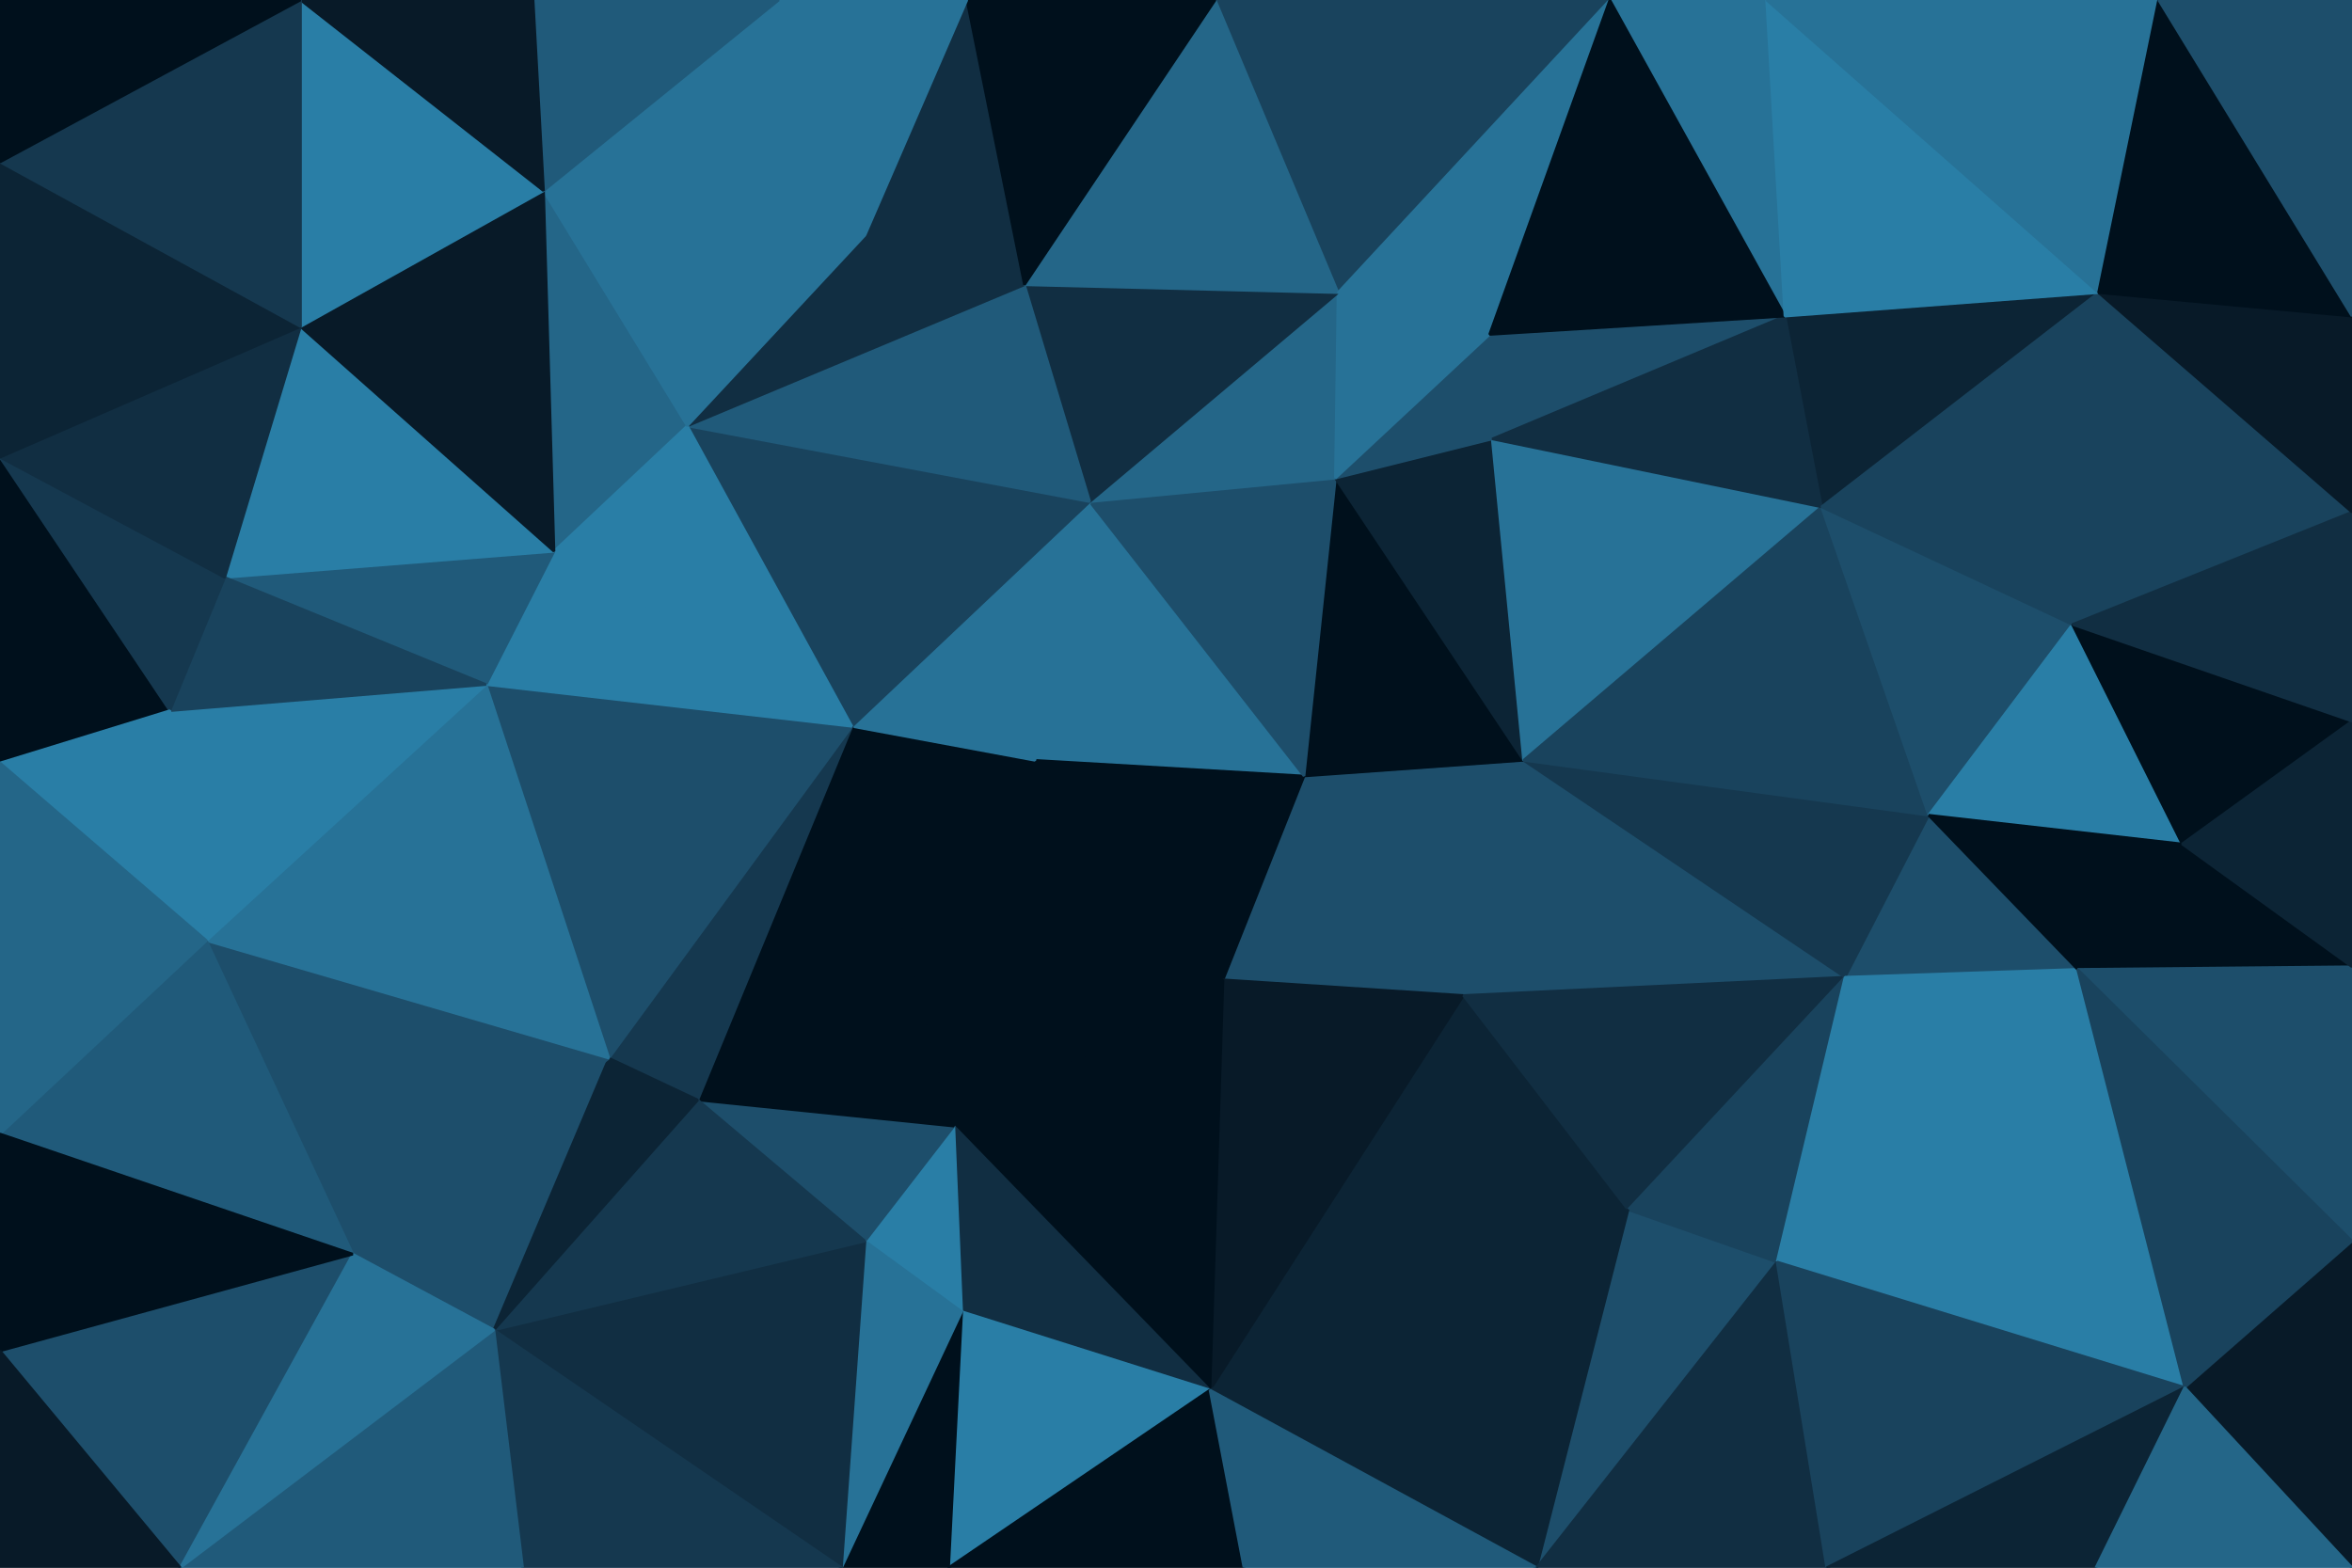 <svg id="visual" viewBox="0 0 900 600" width="900" height="600" xmlns="http://www.w3.org/2000/svg" xmlns:xlink="http://www.w3.org/1999/xlink" version="1.1"><g stroke-width="1" stroke-linejoin="bevel"><path d="M499 297L468 375L560 381Z" fill="#1d4e6b" stroke="#1d4e6b"></path><path d="M560 381L583 291L499 297Z" fill="#1d4e6b" stroke="#1d4e6b"></path><path d="M417 192L396 291L499 297Z" fill="#277297" stroke="#277297"></path><path d="M499 297L396 291L468 375Z" fill="#00101c" stroke="#00101c"></path><path d="M463 532L623 463L560 381Z" fill="#0c2435" stroke="#0c2435"></path><path d="M560 381L706 374L583 291Z" fill="#1d4e6b" stroke="#1d4e6b"></path><path d="M583 291L511 183L499 297Z" fill="#00101c" stroke="#00101c"></path><path d="M396 291L365 431L468 375Z" fill="#00101c" stroke="#00101c"></path><path d="M468 375L463 532L560 381Z" fill="#081a28" stroke="#081a28"></path><path d="M511 183L417 192L499 297Z" fill="#1d4e6b" stroke="#1d4e6b"></path><path d="M396 291L326 278L365 431Z" fill="#00101c" stroke="#00101c"></path><path d="M583 291L571 168L511 183Z" fill="#0c2435" stroke="#0c2435"></path><path d="M511 183L512 112L417 192Z" fill="#246688" stroke="#246688"></path><path d="M697 194L571 168L583 291Z" fill="#277297" stroke="#277297"></path><path d="M365 431L463 532L468 375Z" fill="#00101c" stroke="#00101c"></path><path d="M623 463L706 374L560 381Z" fill="#112e42" stroke="#112e42"></path><path d="M417 192L326 278L396 291Z" fill="#277297" stroke="#277297"></path><path d="M588 600L680 483L623 463Z" fill="#1d4e6b" stroke="#1d4e6b"></path><path d="M623 463L680 483L706 374Z" fill="#19435d" stroke="#19435d"></path><path d="M365 431L368 502L463 532Z" fill="#112e42" stroke="#112e42"></path><path d="M331 475L368 502L365 431Z" fill="#297ea6" stroke="#297ea6"></path><path d="M267 421L331 475L365 431Z" fill="#1d4e6b" stroke="#1d4e6b"></path><path d="M795 371L738 312L706 374Z" fill="#1d4e6b" stroke="#1d4e6b"></path><path d="M706 374L738 312L583 291Z" fill="#15384f" stroke="#15384f"></path><path d="M683 121L570 128L571 168Z" fill="#1d4e6b" stroke="#1d4e6b"></path><path d="M571 168L570 128L511 183Z" fill="#1d4e6b" stroke="#1d4e6b"></path><path d="M570 128L512 112L511 183Z" fill="#277297" stroke="#277297"></path><path d="M738 312L697 194L583 291Z" fill="#19435d" stroke="#19435d"></path><path d="M363 600L463 532L368 502Z" fill="#297ea6" stroke="#297ea6"></path><path d="M363 600L476 600L463 532Z" fill="#00101c" stroke="#00101c"></path><path d="M463 532L588 600L623 463Z" fill="#0c2435" stroke="#0c2435"></path><path d="M326 278L267 421L365 431Z" fill="#00101c" stroke="#00101c"></path><path d="M322 600L363 600L368 502Z" fill="#00101c" stroke="#00101c"></path><path d="M476 600L588 600L463 532Z" fill="#205a7a" stroke="#205a7a"></path><path d="M512 112L392 109L417 192Z" fill="#112e42" stroke="#112e42"></path><path d="M417 192L263 163L326 278Z" fill="#19435d" stroke="#19435d"></path><path d="M326 278L233 405L267 421Z" fill="#15384f" stroke="#15384f"></path><path d="M680 483L795 371L706 374Z" fill="#297ea6" stroke="#297ea6"></path><path d="M738 312L793 239L697 194Z" fill="#1d4e6b" stroke="#1d4e6b"></path><path d="M836 531L795 371L680 483Z" fill="#297ea6" stroke="#297ea6"></path><path d="M803 112L683 121L697 194Z" fill="#0c2435" stroke="#0c2435"></path><path d="M697 194L683 121L571 168Z" fill="#112e42" stroke="#112e42"></path><path d="M616 0L465 0L512 112Z" fill="#19435d" stroke="#19435d"></path><path d="M186 262L233 405L326 278Z" fill="#1d4e6b" stroke="#1d4e6b"></path><path d="M322 600L368 502L331 475Z" fill="#277297" stroke="#277297"></path><path d="M322 600L331 475L189 509Z" fill="#112e42" stroke="#112e42"></path><path d="M835 323L793 239L738 312Z" fill="#297ea6" stroke="#297ea6"></path><path d="M588 600L699 600L680 483Z" fill="#112e42" stroke="#112e42"></path><path d="M392 109L263 163L417 192Z" fill="#205a7a" stroke="#205a7a"></path><path d="M189 509L331 475L267 421Z" fill="#15384f" stroke="#15384f"></path><path d="M370 0L331 90L392 109Z" fill="#112e42" stroke="#112e42"></path><path d="M392 109L331 90L263 163Z" fill="#112e42" stroke="#112e42"></path><path d="M465 0L392 109L512 112Z" fill="#246688" stroke="#246688"></path><path d="M900 370L835 323L795 371Z" fill="#00101c" stroke="#00101c"></path><path d="M795 371L835 323L738 312Z" fill="#00101c" stroke="#00101c"></path><path d="M208 73L212 211L263 163Z" fill="#246688" stroke="#246688"></path><path d="M263 163L212 211L326 278Z" fill="#297ea6" stroke="#297ea6"></path><path d="M212 211L186 262L326 278Z" fill="#297ea6" stroke="#297ea6"></path><path d="M616 0L512 112L570 128Z" fill="#277297" stroke="#277297"></path><path d="M676 0L616 0L683 121Z" fill="#277297" stroke="#277297"></path><path d="M683 121L616 0L570 128Z" fill="#00101c" stroke="#00101c"></path><path d="M135 480L189 509L233 405Z" fill="#1d4e6b" stroke="#1d4e6b"></path><path d="M233 405L189 509L267 421Z" fill="#0c2435" stroke="#0c2435"></path><path d="M699 600L836 531L680 483Z" fill="#19435d" stroke="#19435d"></path><path d="M900 196L803 112L793 239Z" fill="#19435d" stroke="#19435d"></path><path d="M793 239L803 112L697 194Z" fill="#19435d" stroke="#19435d"></path><path d="M465 0L370 0L392 109Z" fill="#00101c" stroke="#00101c"></path><path d="M331 90L208 73L263 163Z" fill="#277297" stroke="#277297"></path><path d="M699 600L802 600L836 531Z" fill="#0c2435" stroke="#0c2435"></path><path d="M803 112L676 0L683 121Z" fill="#297ea6" stroke="#297ea6"></path><path d="M900 475L900 370L795 371Z" fill="#1d4e6b" stroke="#1d4e6b"></path><path d="M835 323L900 276L793 239Z" fill="#00101c" stroke="#00101c"></path><path d="M900 370L900 276L835 323Z" fill="#0c2435" stroke="#0c2435"></path><path d="M79 360L135 480L233 405Z" fill="#1d4e6b" stroke="#1d4e6b"></path><path d="M189 509L200 600L322 600Z" fill="#15384f" stroke="#15384f"></path><path d="M69 600L200 600L189 509Z" fill="#205a7a" stroke="#205a7a"></path><path d="M900 600L900 475L836 531Z" fill="#081a28" stroke="#081a28"></path><path d="M836 531L900 475L795 371Z" fill="#19435d" stroke="#19435d"></path><path d="M370 0L298 0L331 90Z" fill="#277297" stroke="#277297"></path><path d="M212 211L86 221L186 262Z" fill="#205a7a" stroke="#205a7a"></path><path d="M900 276L900 196L793 239Z" fill="#112e42" stroke="#112e42"></path><path d="M803 112L826 0L676 0Z" fill="#277297" stroke="#277297"></path><path d="M298 0L208 73L331 90Z" fill="#277297" stroke="#277297"></path><path d="M186 262L79 360L233 405Z" fill="#277297" stroke="#277297"></path><path d="M65 272L79 360L186 262Z" fill="#297ea6" stroke="#297ea6"></path><path d="M900 196L900 121L803 112Z" fill="#081a28" stroke="#081a28"></path><path d="M115 125L86 221L212 211Z" fill="#297ea6" stroke="#297ea6"></path><path d="M86 221L65 272L186 262Z" fill="#19435d" stroke="#19435d"></path><path d="M802 600L900 600L836 531Z" fill="#246688" stroke="#246688"></path><path d="M208 73L115 125L212 211Z" fill="#081a28" stroke="#081a28"></path><path d="M0 175L0 292L65 272Z" fill="#00101c" stroke="#00101c"></path><path d="M115 0L115 125L208 73Z" fill="#297ea6" stroke="#297ea6"></path><path d="M900 121L826 0L803 112Z" fill="#00101c" stroke="#00101c"></path><path d="M298 0L204 0L208 73Z" fill="#205a7a" stroke="#205a7a"></path><path d="M0 434L135 480L79 360Z" fill="#205a7a" stroke="#205a7a"></path><path d="M0 517L69 600L135 480Z" fill="#1d4e6b" stroke="#1d4e6b"></path><path d="M135 480L69 600L189 509Z" fill="#277297" stroke="#277297"></path><path d="M900 121L900 0L826 0Z" fill="#1d4e6b" stroke="#1d4e6b"></path><path d="M0 175L65 272L86 221Z" fill="#15384f" stroke="#15384f"></path><path d="M65 272L0 292L79 360Z" fill="#297ea6" stroke="#297ea6"></path><path d="M0 292L0 434L79 360Z" fill="#246688" stroke="#246688"></path><path d="M204 0L115 0L208 73Z" fill="#081a28" stroke="#081a28"></path><path d="M115 125L0 175L86 221Z" fill="#112e42" stroke="#112e42"></path><path d="M0 434L0 517L135 480Z" fill="#00101c" stroke="#00101c"></path><path d="M0 62L0 175L115 125Z" fill="#0c2435" stroke="#0c2435"></path><path d="M0 517L0 600L69 600Z" fill="#081a28" stroke="#081a28"></path><path d="M115 0L0 62L115 125Z" fill="#15384f" stroke="#15384f"></path><path d="M115 0L0 0L0 62Z" fill="#00101c" stroke="#00101c"></path></g></svg>